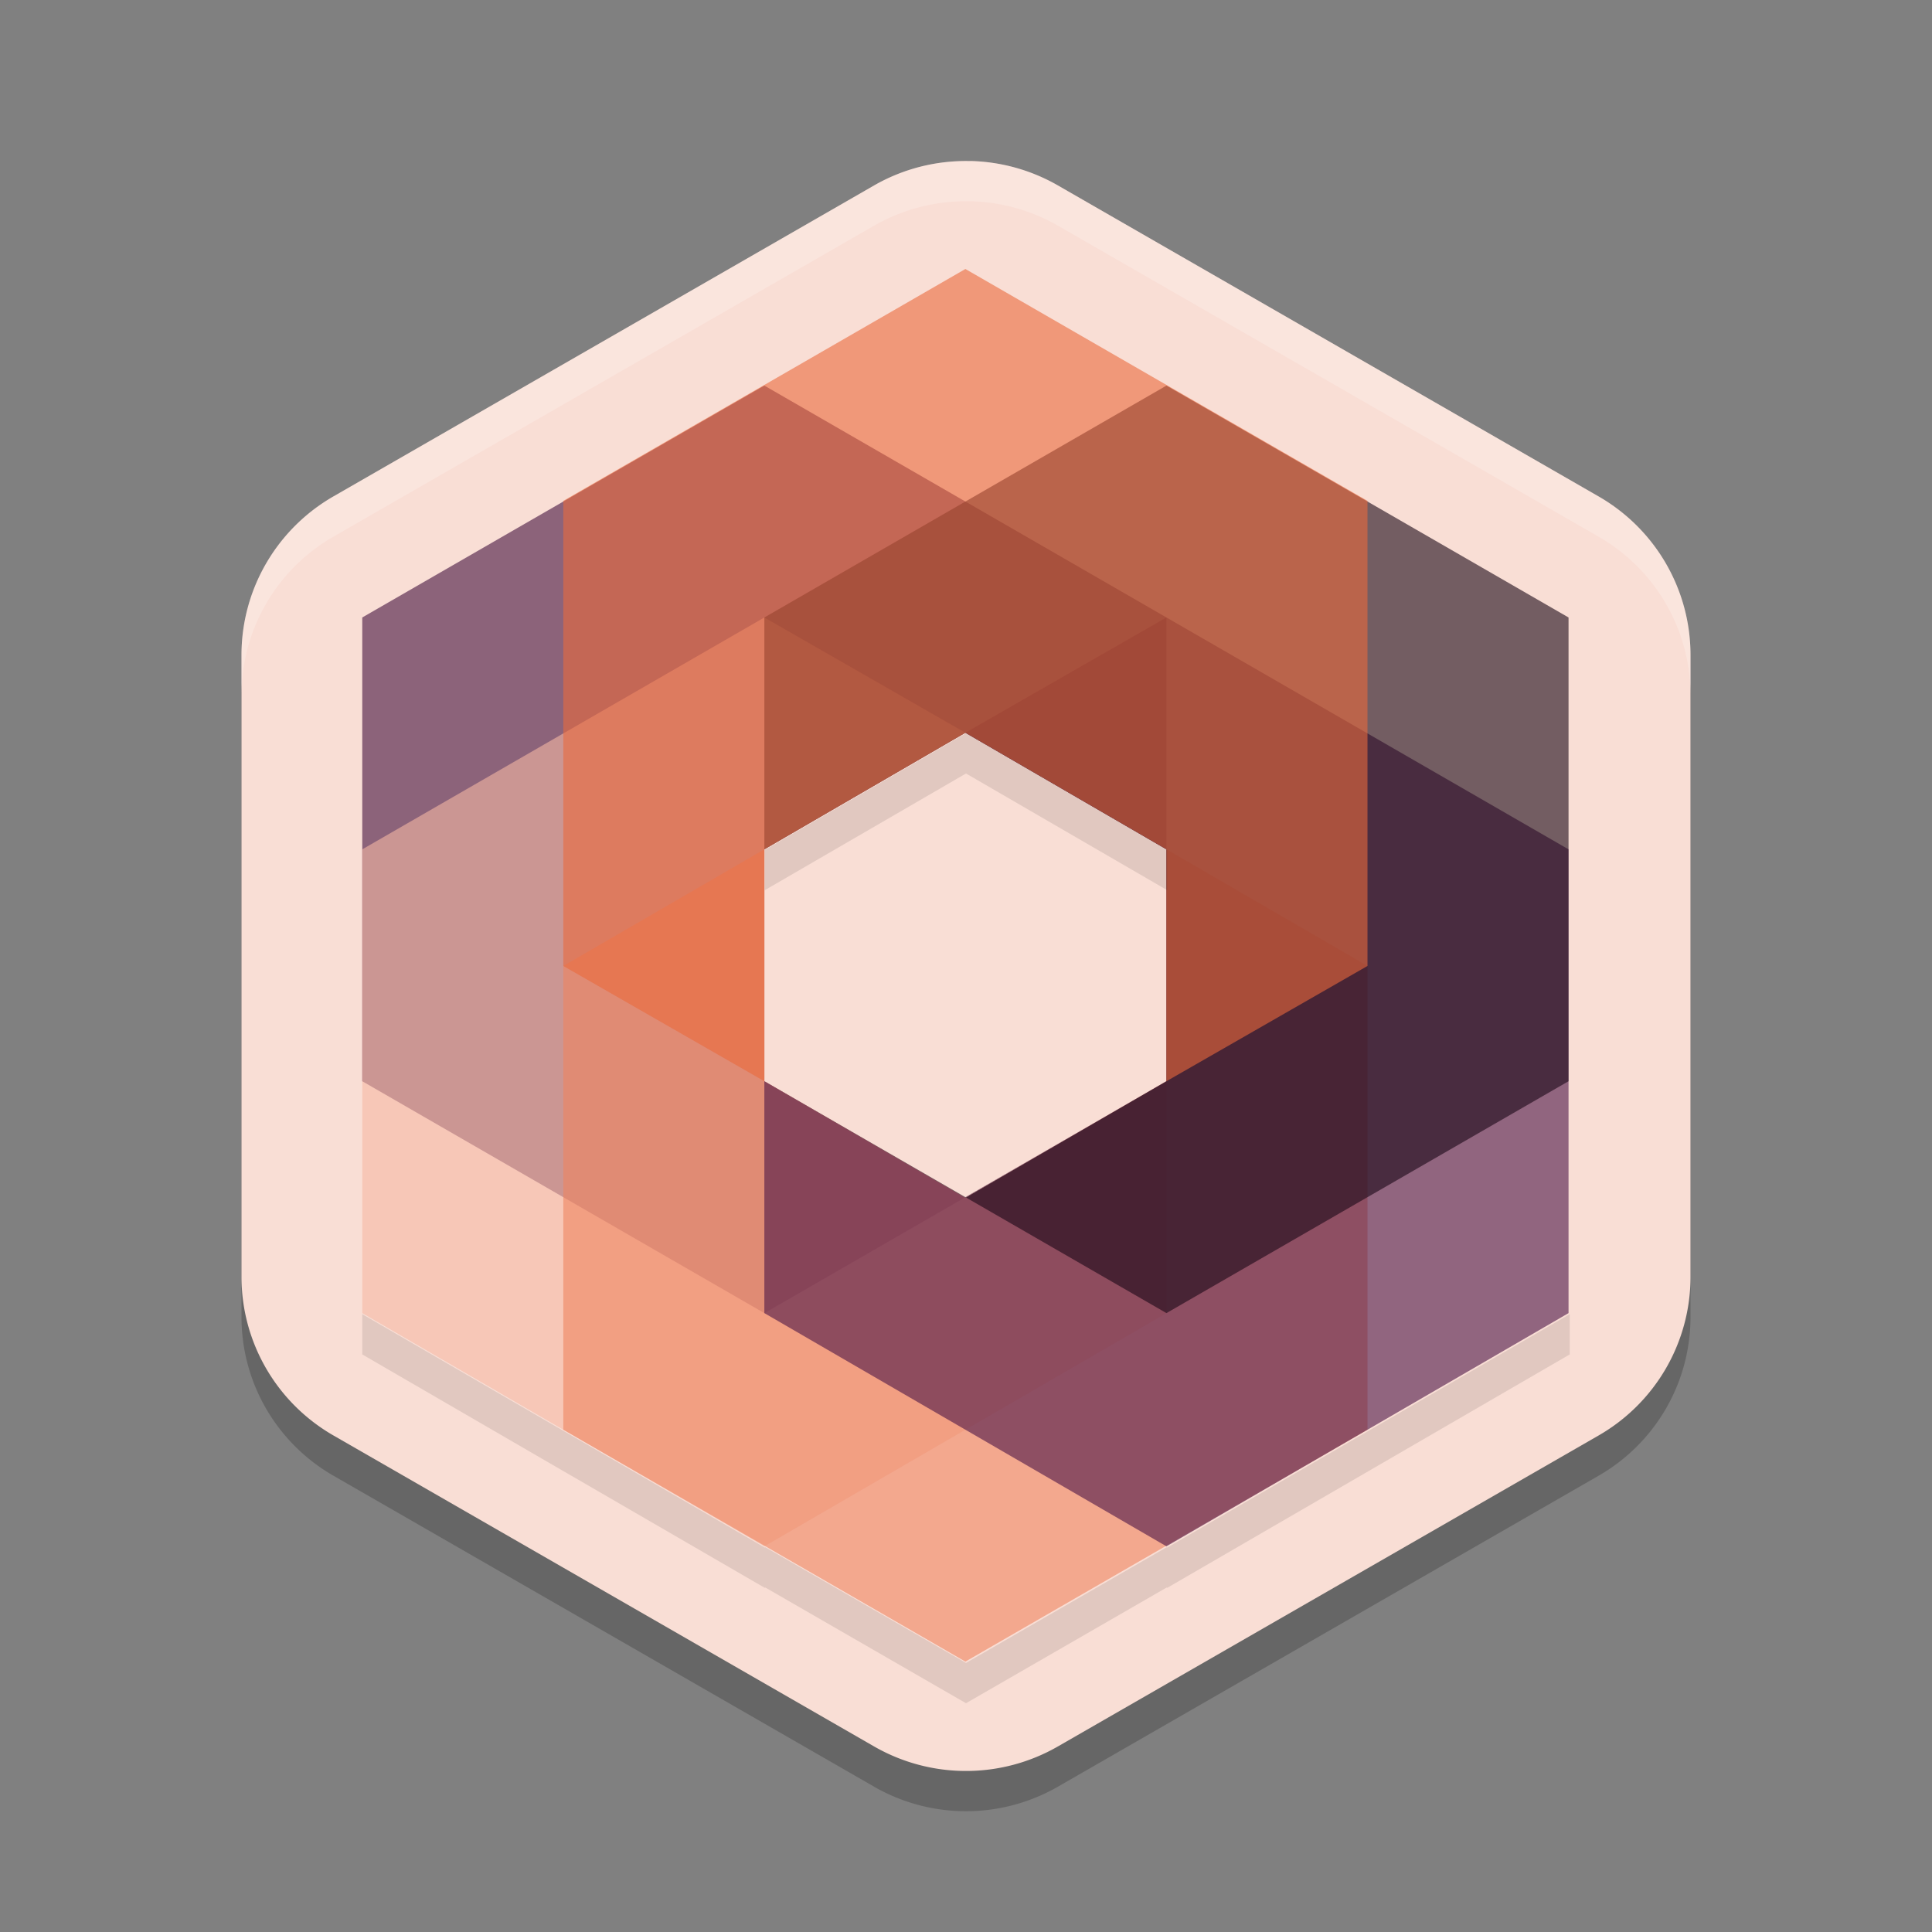 <svg xmlns="http://www.w3.org/2000/svg" width="48" height="48" x="0" y="0" version="1.1">
 <rect width="100%" height="100%" fill="#808080" stroke="none"/>
 <path style="opacity:0.2" d="m 24.107,5 v 0.002 A 4.566,4.548 0 0 0 21.717,5.607 L 8.283,13.334 A 4.566,4.548 0 0 0 6,17.273 v 15.453 a 4.566,4.548 0 0 0 2.283,3.937 l 13.434,7.727 a 4.566,4.548 0 0 0 4.566,0 L 39.717,36.664 A 4.566,4.548 0 0 0 42,32.726 V 17.273 A 4.566,4.548 0 0 0 39.717,13.334 L 26.283,5.607 a 4.566,4.548 0 0 0 -2.176,-0.607 z"/>
 <path style="fill:#f9ded5" d="m 24.107,4 v 0.002 A 4.566,4.548 0 0 0 21.717,4.607 L 8.283,12.334 A 4.566,4.548 0 0 0 6,16.273 v 15.453 a 4.566,4.548 0 0 0 2.283,3.937 l 13.434,7.727 a 4.566,4.548 0 0 0 4.566,0 L 39.717,35.664 A 4.566,4.548 0 0 0 42,31.726 V 16.273 A 4.566,4.548 0 0 0 39.717,12.334 L 26.283,4.607 a 4.566,4.548 0 0 0 -2.176,-0.607 z"/>
 <path style="opacity:0.2;fill:#ffffff" d="m 24.107,4 v 0.002 A 4.566,4.548 0 0 0 21.717,4.607 L 8.283,12.334 A 4.566,4.548 0 0 0 6,16.273 v 1 A 4.566,4.548 0 0 1 8.283,13.334 L 21.717,5.607 a 4.566,4.548 0 0 1 2.391,-0.605 v -0.002 a 4.566,4.548 0 0 1 2.176,0.607 L 39.717,13.334 A 4.566,4.548 0 0 1 42,17.273 v -1 A 4.566,4.548 0 0 0 39.717,12.334 L 26.283,4.607 A 4.566,4.548 0 0 0 24.107,4 Z"/>
 <polygon style="opacity:0.6;fill:#43123f" transform="matrix(0.333,0,0,0.333,9,6.683)" points="30 8.7 0 26 0 60.6 30 77.9 60 60.6 45 69.3 30 60.6 30 43.3 45 34.6 60 43.3 60 26"/>
 <polygon style="opacity:0.6;fill:#f5b8a3" transform="matrix(0.333,0,0,0.333,9,6.683)" points="0 77.9 30 95.3 60 77.9 60 60.6 45 69.3 30 60.6 30 43.3 45 34.6 30 26 0 43.3"/>
 <polygon style="opacity:0.6;fill:#ee8460" transform="matrix(0.333,0,0,0.333,9,6.683)" points="60 43.3 60 60.6 45 69.3 30 60.6 30 43.3 45 34.6 15 52 15 86.6 45 103.9 75 86.6 75 52 45 34.6"/>
 <polygon style="opacity:0.6;fill:#4b1446" transform="matrix(0.333,0,0,0.333,9,6.683)" points="30 60.6 30 77.9 60 95.3 90 77.9 90 43.3 60 26 45 34.6 60 43.3 60 60.6 45 69.3"/>
 <polygon style="opacity:0.6;fill:#190717" transform="matrix(0.333,0,0,0.333,9,6.683)" points="45 34.6 60 43.3 60 60.6 45 69.3 30 60.6 60 77.9 90 60.6 90 26 60 8.7 30 26 30 43.3"/>
 <polygon style="opacity:0.6;fill:#ea6a3d" transform="matrix(0.333,0,0,0.333,9,6.683)" points="45 34.6 60 43.3 60 60.6 75 52 75 17.3 45 0 15 17.3 15 52 30 60.6 30 43.3"/>
 <path style="opacity:0.1" d="M 24 18.217 L 19 21.117 L 19 22.117 L 24 19.217 L 29 22.117 L 29 21.117 L 24 18.217 z M 9 32.65 L 9 33.65 L 14 36.551 L 14.295 36.721 L 19 39.449 L 19.014 39.441 L 24 42.316 L 28.986 39.441 L 29 39.449 L 39 33.65 L 39 32.65 L 29 38.449 L 28.986 38.441 L 24 41.316 L 19.014 38.441 L 19 38.449 L 14.295 35.721 L 14 35.551 L 9 32.65 z"/>
</svg>
